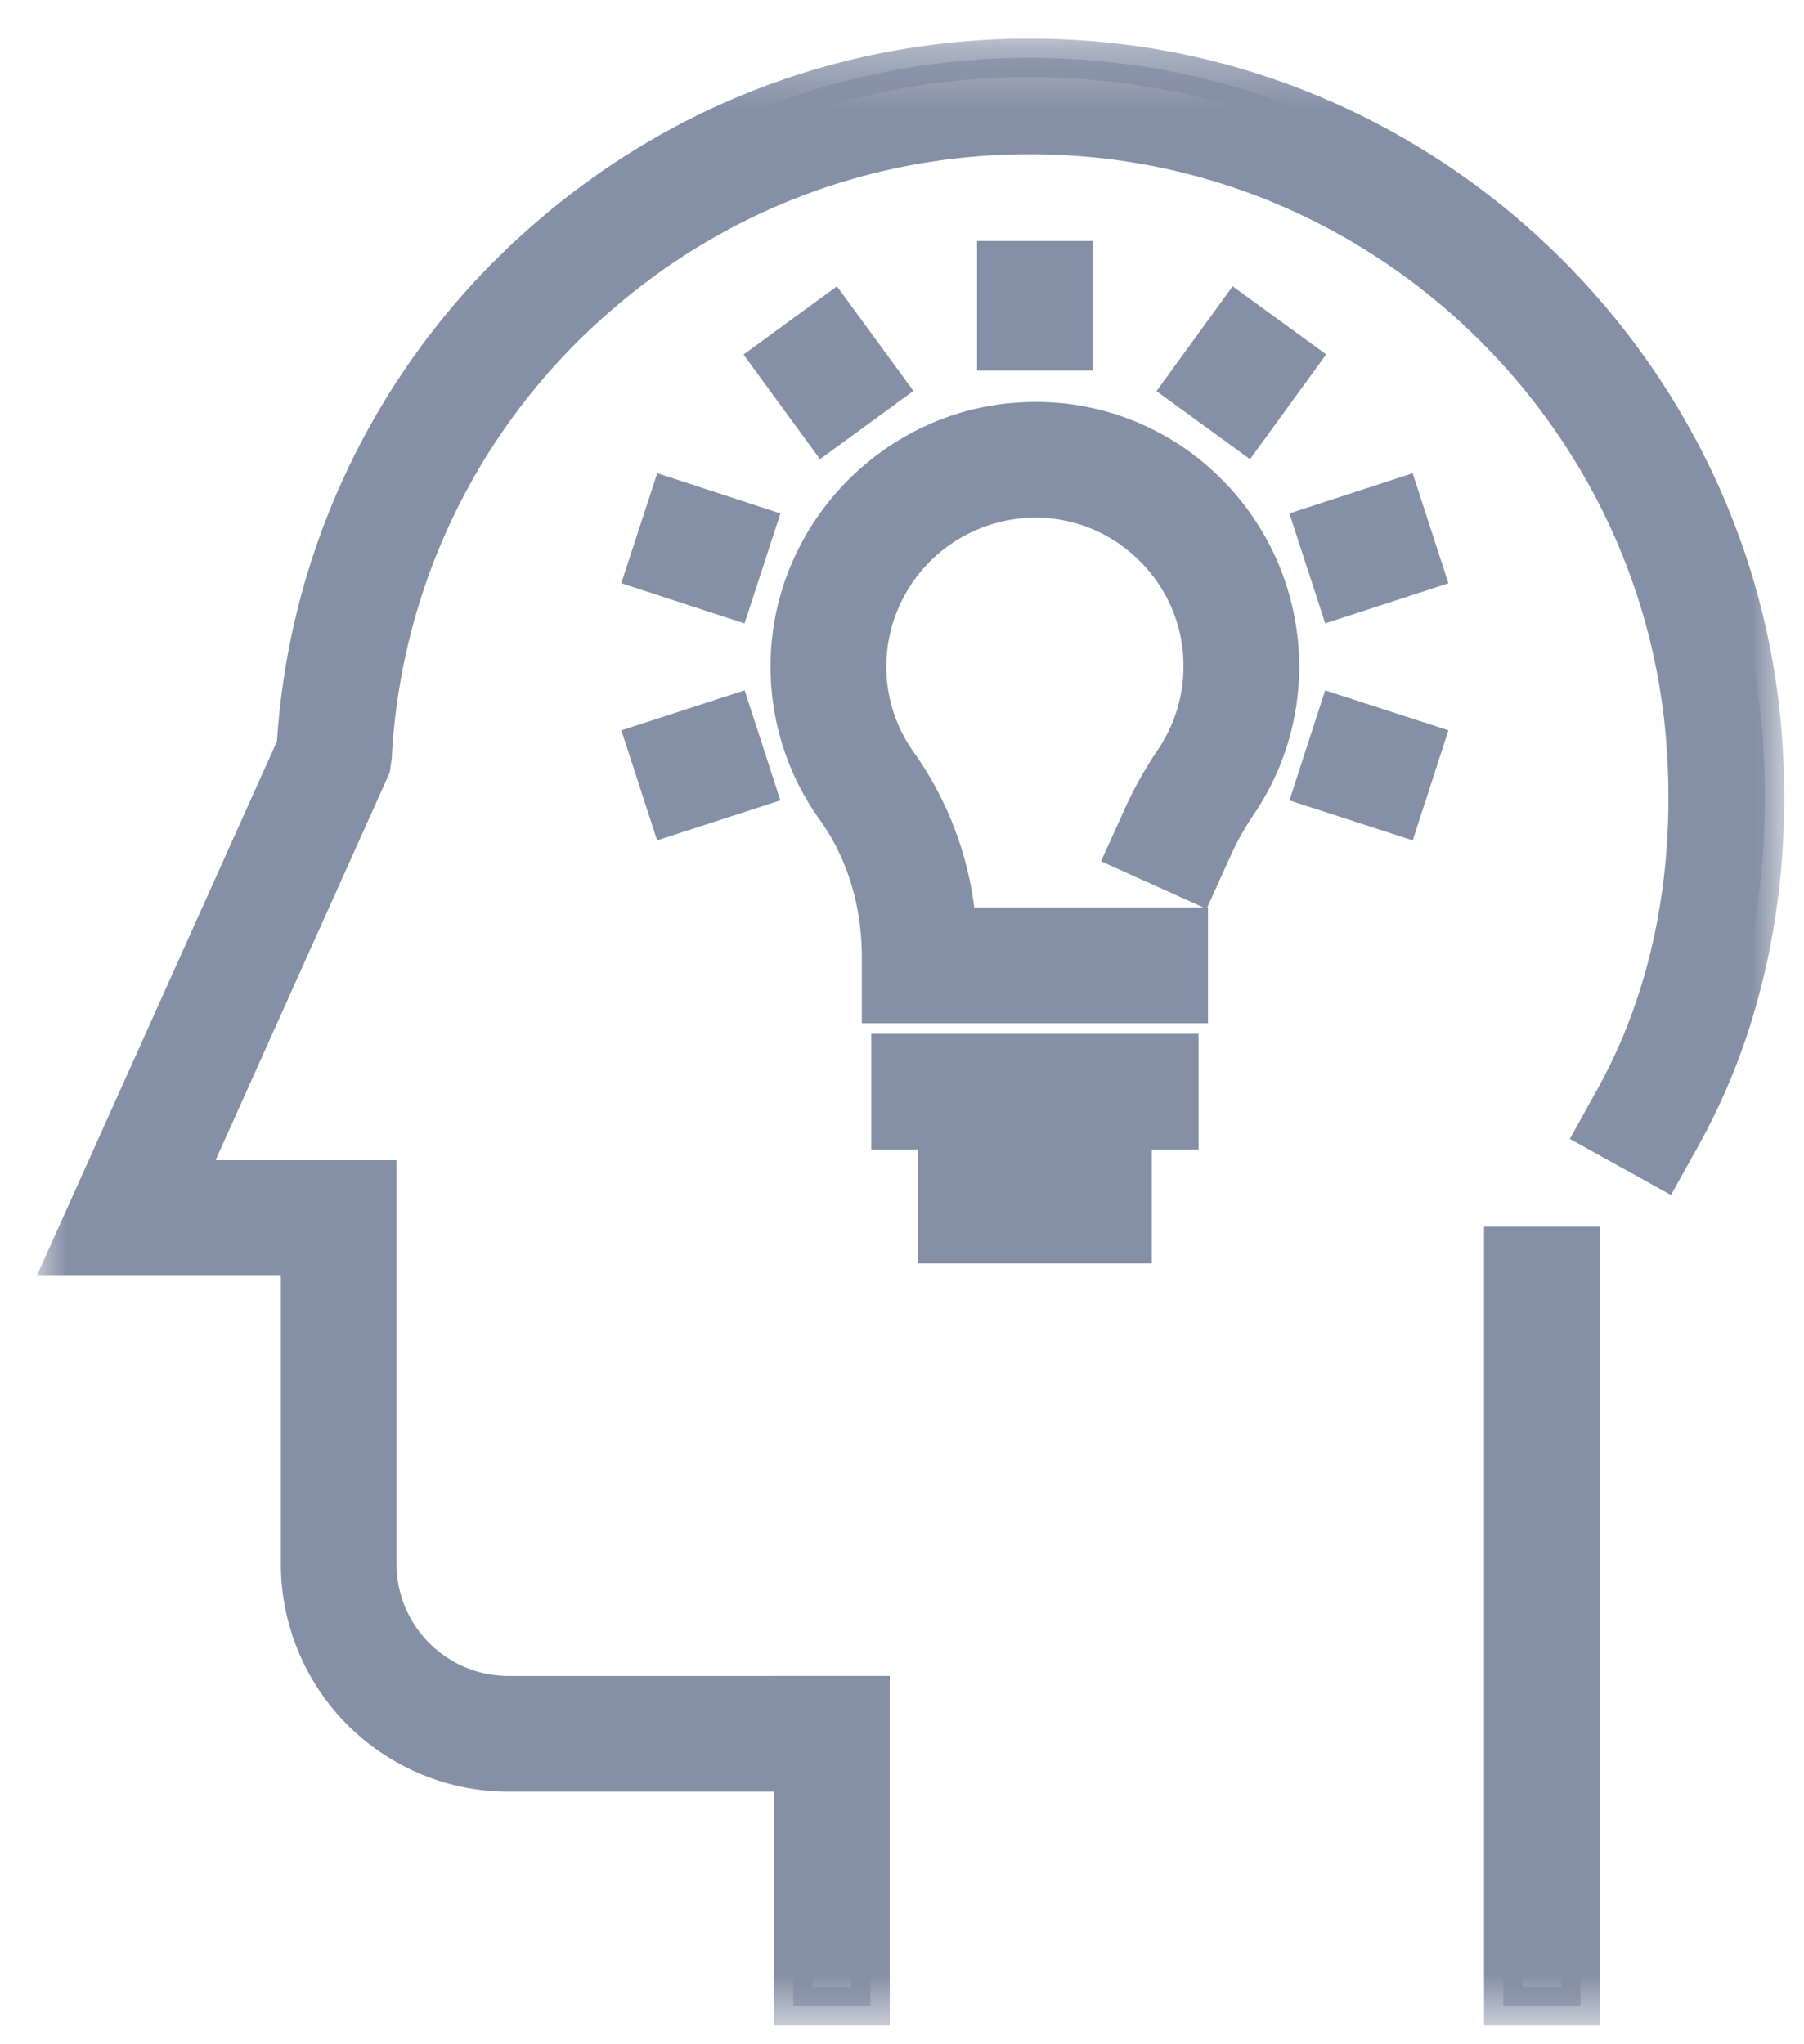 <svg xmlns="http://www.w3.org/2000/svg" xmlns:xlink="http://www.w3.org/1999/xlink" width="30" height="34" viewBox="0 0 30 34">
    <defs>
        <path id="a" d="M0 33.358h29.06V.312H0z"/>
    </defs>
    <g fill="none" fill-rule="evenodd">
        <path fill="#858FA5" d="M14.81 18.798h4.8v-1.283h-4.8z"/>
        <path fill="#858FA5" d="M15.13 18.477h4.16v-.641h-4.16v.641zm-.641.642h5.442v-1.925h-5.442v1.925zM15.586 20.692h3.248v-1.283h-3.248z"/>
        <path fill="#858FA5" d="M15.907 20.371h2.606v-.641h-2.606v.641zm-.642.642h3.89v-1.925h-3.89v1.925z"/>
        <g transform="translate(.612 .329)">
            <path fill="#858FA5" d="M19.156 16.368H14.04v-.775c0-.924-.261-1.779-.757-2.472a4.048 4.048 0 0 1-.759-2.477c.056-2.09 1.731-3.829 3.816-3.957a4.043 4.043 0 0 1 3.048 1.096 4.088 4.088 0 0 1 1.284 2.97c0 .817-.241 1.606-.698 2.28-.162.241-.302.492-.417.745l-.264.585-1.17-.528.265-.585c.144-.32.32-.635.524-.935a2.782 2.782 0 0 0 .477-1.562c0-.779-.312-1.501-.88-2.035-.567-.532-1.3-.8-2.09-.751a2.806 2.806 0 0 0-2.612 2.71 2.77 2.77 0 0 0 .52 1.698c.558.781.891 1.71.975 2.71h3.854v1.283z"/>
            <path fill="#858FA5" d="M15.59 14.764h3.812l-1.704-.768.397-.878c.151-.335.337-.666.552-.983.275-.409.422-.887.422-1.382a2.45 2.45 0 0 0-.78-1.801 2.428 2.428 0 0 0-1.851-.665 2.482 2.482 0 0 0-2.31 2.399 2.444 2.444 0 0 0 .46 1.502 5.706 5.706 0 0 1 1.002 2.576zm-1.229 1.283h4.474v-.641h-3.828l-.024-.294a5.11 5.11 0 0 0-.917-2.55 3.084 3.084 0 0 1-.579-1.893 3.129 3.129 0 0 1 2.912-3.022 3.094 3.094 0 0 1 2.33.838c.633.594.981 1.4.981 2.268 0 .624-.184 1.226-.532 1.741a5.95 5.95 0 0 0-.498.888l-.132.293.584.264.132-.292c.122-.27.271-.536.445-.793.42-.621.643-1.348.643-2.101 0-1.032-.431-2.03-1.184-2.736a3.716 3.716 0 0 0-2.808-1.01c-1.92.118-3.464 1.72-3.515 3.645-.02.826.22 1.616.698 2.283.535.747.818 1.666.818 2.658v.454zm5.116.642H13.72v-1.096c0-.857-.241-1.647-.698-2.285a4.367 4.367 0 0 1-.818-2.672c.059-2.255 1.867-4.13 4.116-4.27a4.344 4.344 0 0 1 3.288 1.183 4.414 4.414 0 0 1 1.385 3.204c0 .882-.26 1.733-.753 2.46-.153.227-.284.461-.39.698l-.386.853h.013v1.925z"/>
            <mask id="b" fill="#fff">
                <use xlink:href="#a"/>
            </mask>
            <path fill="#858FA5" d="M15.956 5.512h1.283V3.999h-1.283z" mask="url(#b)"/>
            <path fill="#858FA5" d="M16.277 5.191h.642V4.32h-.642v.872zm-.641.642h1.924V3.678h-1.924v2.155zM13.093 6.86L12.2 5.638l1.037-.757.892 1.222z" mask="url(#b)"/>
            <path fill="#858FA5" d="M12.649 5.708l.514.704.518-.379-.514-.704-.518.379zm.375 1.6l-1.271-1.74 1.553-1.135 1.272 1.74-1.554 1.135zM11.563 9.635l-1.438-.47.399-1.22 1.437.471z" mask="url(#b)"/>
            <path fill="#858FA5" d="M10.53 8.96l.827.271.2-.61-.828-.27-.2.61zm1.239 1.08L9.72 9.371l.598-1.83 2.048.67-.597 1.83zM22.675 13.244l-1.44-.467.396-1.22 1.44.467z" mask="url(#b)"/>
            <path fill="#858FA5" d="M21.639 12.57l.83.27.198-.61-.83-.27-.198.61zm1.242 1.078l-2.05-.665.594-1.83 2.05.665-.594 1.83zM10.522 13.244l-.396-1.22 1.438-.468.396 1.22z" mask="url(#b)"/>
            <path fill="#858FA5" d="M10.53 12.23l.199.61.828-.27-.199-.61-.828.27zm-.214 1.418l-.595-1.83 2.05-.666.594 1.83-2.049.666zM21.632 9.635l-.398-1.22 1.44-.469.397 1.22z" mask="url(#b)"/>
            <path fill="#858FA5" d="M21.638 8.62l.2.611.83-.27-.2-.61-.83.27zm-.212 1.42l-.596-1.83 2.05-.668.595 1.83-2.049.667zM20.105 6.86l-1.038-.755.89-1.224 1.038.755z" mask="url(#b)"/>
            <path fill="#858FA5" d="M19.515 6.034l.52.377.511-.705-.518-.377-.513.705zm.66 1.274L18.62 6.176l1.266-1.743 1.556 1.132-1.267 1.743z" mask="url(#b)"/>
            <path fill="#858FA5" d="M13.864 29.15H7.842a3.466 3.466 0 0 1-3.462-3.463v-5.116H.495L4.31 12.08a12.126 12.126 0 0 1 4.135-8.407C10.934 1.484 14.143.418 17.46.669c5.993.455 10.827 5.32 11.244 11.318.168 2.408-.297 4.677-1.342 6.562l-.311.562-1.122-.623.31-.561c.926-1.668 1.335-3.691 1.185-5.85-.373-5.367-4.699-9.722-10.06-10.128a10.87 10.87 0 0 0-8.074 2.687 10.854 10.854 0 0 0-3.707 7.632l-.007.12-3.1 6.9h3.186v6.4c0 1.2.977 2.179 2.179 2.179h6.022v1.283z" mask="url(#b)"/>
            <path fill="#858FA5" d="M.991 20.25h3.71v5.437a3.145 3.145 0 0 0 3.141 3.142h5.7v-.642h-5.7c-1.379 0-2.5-1.121-2.5-2.5V19.61h-3.36l3.282-7.36a11.17 11.17 0 0 1 3.815-7.854c2.296-2.018 5.248-2.998 8.31-2.766 5.52.419 9.971 4.9 10.356 10.425.154 2.222-.27 4.307-1.224 6.029l-.155.28.561.311.156-.28c1.014-1.832 1.465-4.039 1.302-6.384C27.979 6.17 23.272 1.432 17.437.99 14.2.744 11.08 1.782 8.655 3.912a11.814 11.814 0 0 0-4.025 8.186l-.028.111-3.61 8.04zm13.193 9.22H7.842a3.787 3.787 0 0 1-3.783-3.783v-4.795h-4.06L3.994 12a12.453 12.453 0 0 1 4.239-8.57C10.787 1.187 14.07.093 17.486.35c6.15.466 11.11 5.46 11.539 11.615.172 2.47-.306 4.8-1.381 6.74l-.468.841-1.682-.933.466-.841c.895-1.613 1.29-3.575 1.144-5.674-.36-5.209-4.558-9.435-9.763-9.83-2.89-.22-5.674.707-7.838 2.609a10.536 10.536 0 0 0-3.6 7.408l-.034.234-2.896 6.448h3.01v6.72c0 1.025.834 1.859 1.86 1.859h6.341v1.924z" mask="url(#b)"/>
            <path fill="#858FA5" d="M24.388 33.038h1.283V20.394h-1.283z" mask="url(#b)"/>
            <path fill="#858FA5" d="M24.708 32.717h.642V20.714h-.642v12.003zm-.641.641h1.924V20.073h-1.924v13.285zM12.58 33.038h1.284v-5.171H12.58z" mask="url(#b)"/>
            <path fill="#858FA5" d="M12.901 32.717h.642v-4.53H12.9v4.53zm-.641.641h1.924v-5.812H12.26v5.812z" mask="url(#b)"/>
        </g>
    </g>
</svg>
